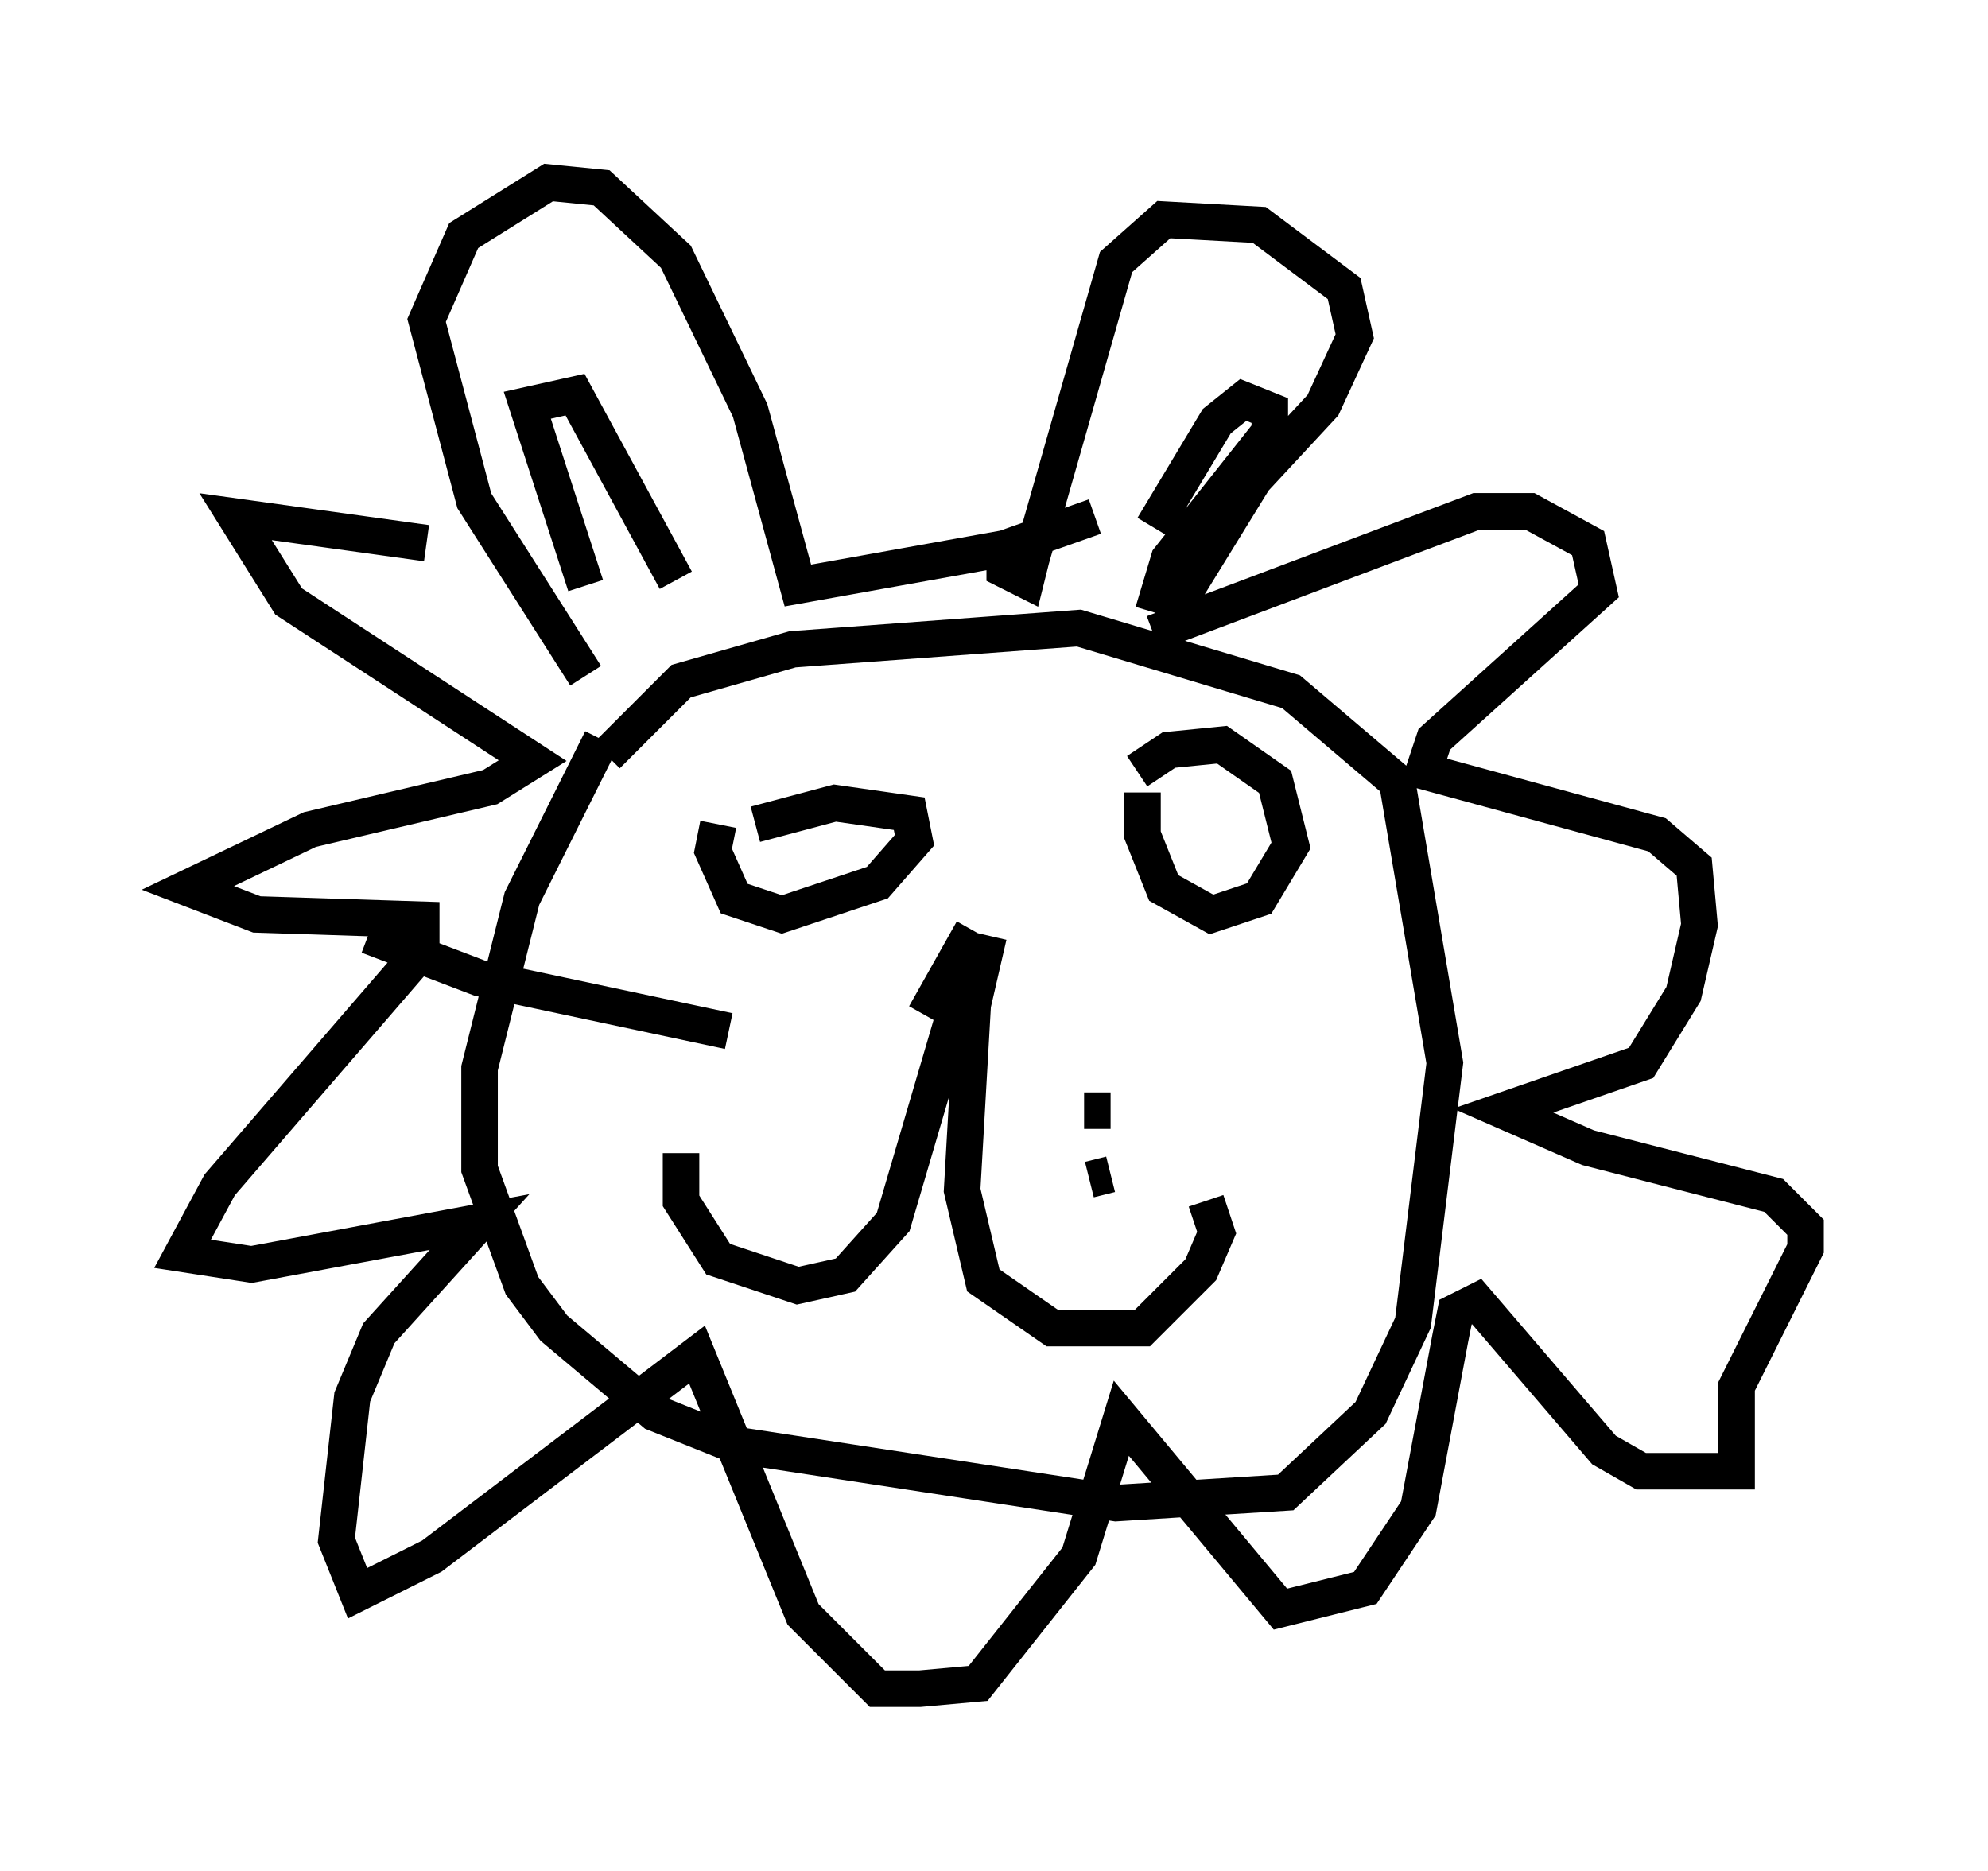 <?xml version="1.0" encoding="utf-8" ?>
<svg baseProfile="full" height="51.251" version="1.1" width="54.447" xmlns="http://www.w3.org/2000/svg" xmlns:ev="http://www.w3.org/2001/xml-events" xmlns:xlink="http://www.w3.org/1999/xlink"><defs /><rect fill="white" height="51.251" width="54.447" x="0" y="0" /><path d="M16.911, 16.475 m-5.229, -1.598 l-5.229, -0.726 1.453, 2.324 l6.682, 4.358 -1.162, 0.726 l-4.939, 1.162 -3.341, 1.598 l1.888, 0.726 4.503, 0.145 l0.0, 0.872 -5.52, 6.391 l-1.017, 1.888 1.888, 0.291 l6.246, -1.162 -2.76, 3.05 l-0.726, 1.743 -0.436, 3.922 l0.581, 1.453 2.034, -1.017 l7.263, -5.52 2.905, 7.117 l2.034, 2.034 1.162, 0.0 l1.598, -0.145 2.76, -3.486 l1.162, -3.777 4.358, 5.229 l2.324, -0.581 1.453, -2.179 l0.872, -4.648 0.145, -0.726 l0.581, -0.291 3.486, 4.067 l1.017, 0.581 2.615, 0.0 l0.0, -2.324 1.888, -3.777 l0.0, -0.581 -0.872, -0.872 l-5.084, -1.307 -2.324, -1.017 l3.777, -1.307 1.162, -1.888 l0.436, -1.888 -0.145, -1.598 l-1.017, -0.872 -6.391, -1.743 l0.291, -0.872 4.503, -4.067 l-0.291, -1.307 -1.598, -0.872 l-1.453, 0.0 -8.86, 3.341 m0.436, -0.436 l2.324, -3.777 1.888, -2.034 l0.872, -1.888 -0.291, -1.307 l-2.324, -1.743 -2.615, -0.145 l-1.307, 1.162 -2.324, 8.134 l-0.145, 0.581 -0.581, -0.291 l0.0, -0.291 m2.469, -1.162 l-2.469, 0.872 -5.665, 1.017 l-1.307, -4.793 -2.034, -4.212 l-2.034, -1.888 -1.453, -0.145 l-2.324, 1.453 -1.017, 2.324 l1.307, 4.939 3.05, 4.793 m0.0, -2.469 l-1.598, -4.939 1.307, -0.291 l2.76, 5.084 m13.073, -1.453 l1.743, -2.905 0.726, -0.581 l0.726, 0.291 0.0, 0.581 l-2.76, 3.486 -0.436, 1.453 m-15.106, 3.486 l-2.179, 4.358 -1.162, 4.648 l0.0, 2.76 1.162, 3.196 l0.872, 1.162 2.76, 2.324 l2.179, 0.872 10.458, 1.598 l4.648, -0.291 2.324, -2.179 l1.162, -2.469 0.872, -7.117 l-1.307, -7.698 -2.905, -2.469 l-5.81, -1.743 -7.844, 0.581 l-3.05, 0.872 -2.034, 2.034 m3.05, 1.888 l-0.145, 0.726 0.581, 1.307 l1.307, 0.436 2.615, -0.872 l1.017, -1.162 -0.145, -0.726 l-2.034, -0.291 -2.179, 0.581 m10.603, -0.872 l0.0, 1.162 0.581, 1.453 l1.307, 0.726 1.307, -0.436 l0.872, -1.453 -0.436, -1.743 l-1.453, -1.017 -1.453, 0.145 l-0.872, 0.581 m-4.503, 4.358 l-1.307, 2.324 m1.307, -1.743 l-2.179, 7.408 -1.307, 1.453 l-1.307, 0.291 -2.179, -0.726 l-1.017, -1.598 0.0, -1.307 m8.425, -5.955 l-0.436, 1.888 -0.291, 5.084 l0.581, 2.469 1.888, 1.307 l2.469, 0.0 1.598, -1.598 l0.436, -1.017 -0.291, -0.872 m-10.022, -3.631 l0.0, 0.0 m-1.453, 2.76 l0.0, 0.0 m0.436, -3.777 l0.0, 0.0 m8.425, 2.179 l-0.726, 0.0 m1.017, -1.017 l0.0, 0.0 m-0.291, 2.76 l-0.581, 0.145 m-9.877, -4.067 l-6.827, -1.453 -3.05, -1.162 " fill="none" stroke="black" stroke-width="1" /></svg>